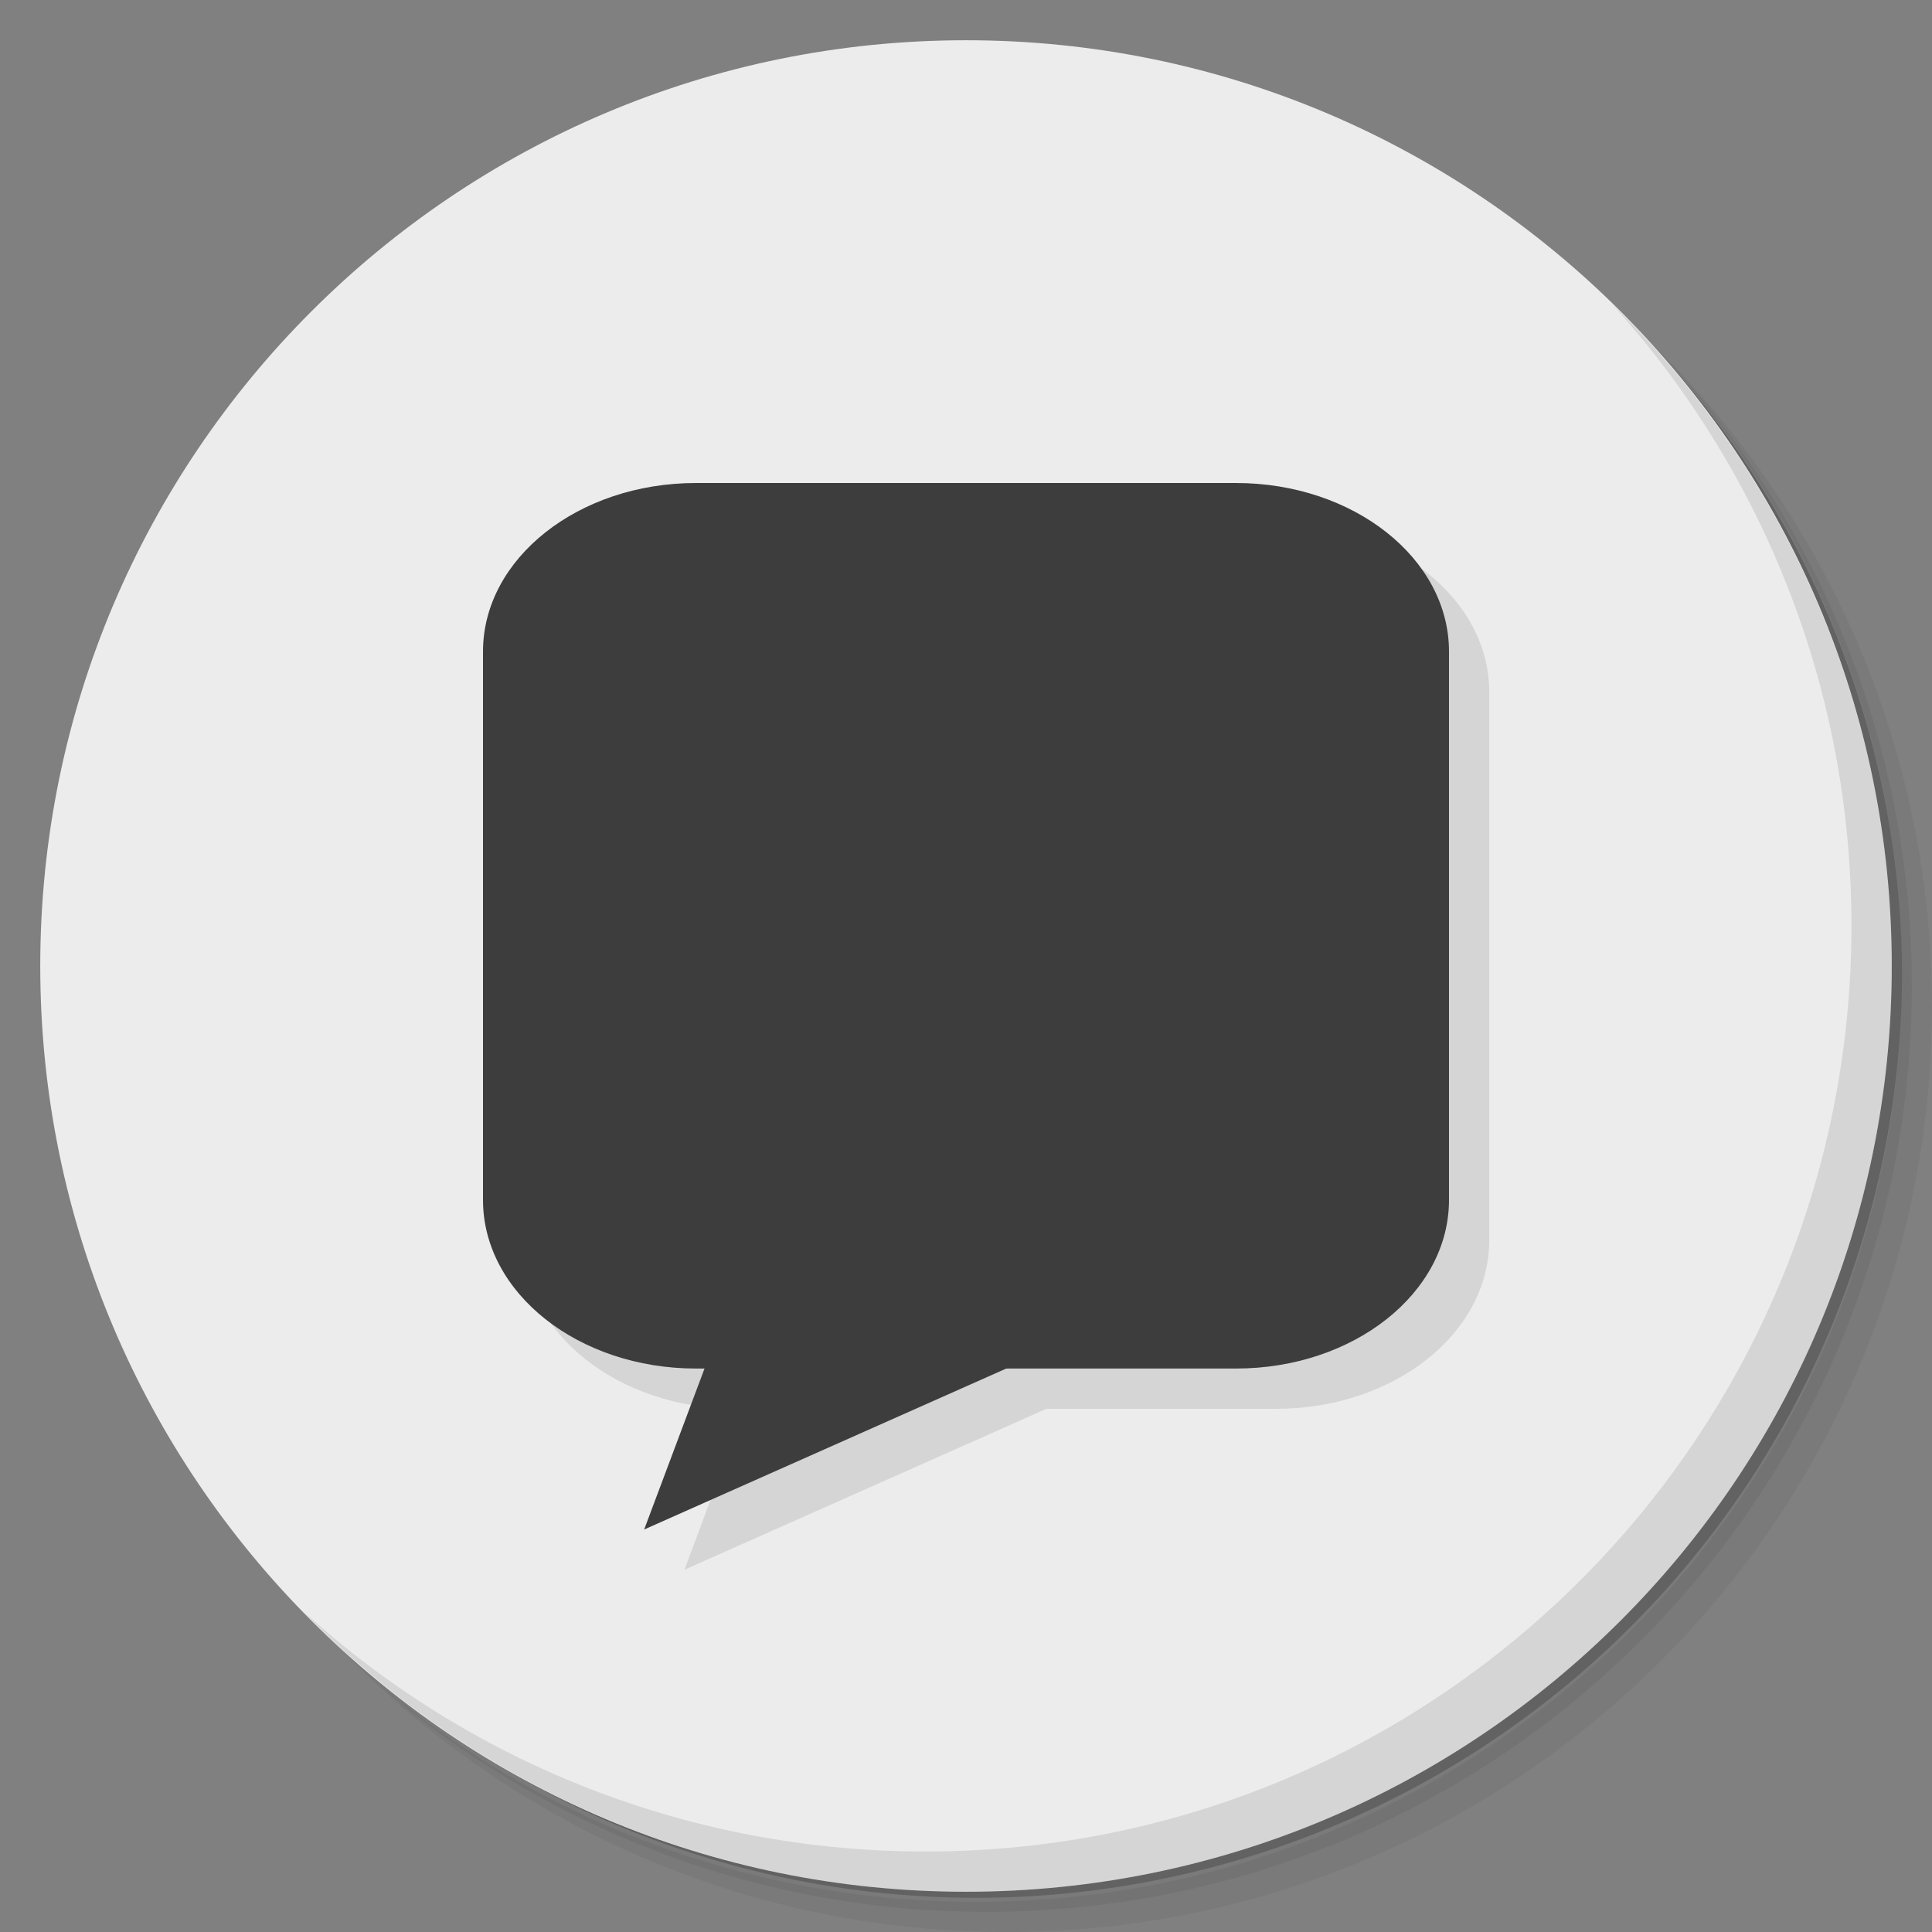 <?xml version="1.0" encoding="UTF-8" standalone="no"?>
<svg
   xmlns:dc="http://purl.org/dc/elements/1.1/"
   xmlns:cc="http://creativecommons.org/ns#"
   xmlns:rdf="http://www.w3.org/1999/02/22-rdf-syntax-ns#"
   xmlns:svg="http://www.w3.org/2000/svg"
   xmlns="http://www.w3.org/2000/svg"
   xmlns:sodipodi="http://sodipodi.sourceforge.net/DTD/sodipodi-0.dtd"
   xmlns:inkscape="http://www.inkscape.org/namespaces/inkscape"
   viewBox="0 0 48 48"
   version="1.1"
   id="svg49"
   sodipodi:docname="gaupol.svg"
   inkscape:version="0.92.1 r">
  <rect x="0" y="0" width="48" height="48" fill="#808080" stroke="none"/>
  <sodipodi:namedview
     pagecolor="#ffffff"
     bordercolor="#666666"
     borderopacity="1"
     objecttolerance="10"
     gridtolerance="10"
     guidetolerance="10"
     inkscape:pageopacity="0"
     inkscape:pageshadow="2"
     inkscape:window-width="787"
     inkscape:window-height="480"
     id="namedview51"
     showgrid="false"
     inkscape:zoom="4.9166667"
     inkscape:cx="24"
     inkscape:cy="24"
     inkscape:window-x="59"
     inkscape:window-y="27"
     inkscape:window-maximized="0"
     inkscape:current-layer="svg49" />
  <defs
     id="defs7">
    <linearGradient
       id="linearGradient3764"
       x1="1"
       x2="47"
       gradientUnits="userSpaceOnUse"
       gradientTransform="matrix(0,-1,1,0,-1.5e-6,48)">
      <stop
         style="stop-color:#3d3d3d;stop-opacity:1"
         id="stop2" />
      <stop
         offset="1"
         style="stop-color:#474747;stop-opacity:1"
         id="stop4" />
    </linearGradient>
  </defs>
  <g
     id="g15">
    <path
       d="m 36.31 5 c 5.859 4.062 9.688 10.831 9.688 18.5 c 0 12.426 -10.07 22.5 -22.5 22.5 c -7.669 0 -14.438 -3.828 -18.5 -9.688 c 1.037 1.822 2.306 3.499 3.781 4.969 c 4.085 3.712 9.514 5.969 15.469 5.969 c 12.703 0 23 -10.298 23 -23 c 0 -5.954 -2.256 -11.384 -5.969 -15.469 c -1.469 -1.475 -3.147 -2.744 -4.969 -3.781 z m 4.969 3.781 c 3.854 4.113 6.219 9.637 6.219 15.719 c 0 12.703 -10.297 23 -23 23 c -6.081 0 -11.606 -2.364 -15.719 -6.219 c 4.16 4.144 9.883 6.719 16.219 6.719 c 12.703 0 23 -10.298 23 -23 c 0 -6.335 -2.575 -12.06 -6.719 -16.219 z"
       style="opacity:0.05"
       id="path9" />
    <path
       d="m 41.28 8.781 c 3.712 4.085 5.969 9.514 5.969 15.469 c 0 12.703 -10.297 23 -23 23 c -5.954 0 -11.384 -2.256 -15.469 -5.969 c 4.113 3.854 9.637 6.219 15.719 6.219 c 12.703 0 23 -10.298 23 -23 c 0 -6.081 -2.364 -11.606 -6.219 -15.719 z"
       style="opacity:0.1"
       id="path11" />
    <path
       d="m 31.25 2.375 c 8.615 3.154 14.75 11.417 14.75 21.13 c 0 12.426 -10.07 22.5 -22.5 22.5 c -9.708 0 -17.971 -6.135 -21.12 -14.75 a 23 23 0 0 0 44.875 -7 a 23 23 0 0 0 -16 -21.875 z"
       style="opacity:0.2"
       id="path13" />
  </g>
  <g
     id="g19"
     style="fill:#ececec">
    <path
       d="m 24 1 c 12.703 0 23 10.297 23 23 c 0 12.703 -10.297 23 -23 23 -12.703 0 -23 -10.297 -23 -23 0 -12.703 10.297 -23 23 -23 z"
       style="fill:#ececec;fill-opacity:1"
       id="path17" />
  </g>
  <g
     id="g33">
    <g
       id="g31">
      <g
         transform="translate(1,1)"
         id="g29">
        <g
           style="opacity:0.1"
           id="g27">
          <!-- color: #474747 -->
          <g
             id="g25">
            <path
               d="m 17.293 12 l 13.414 0 c 2.922 0 5.293 1.875 5.293 4.188 l 0 13.625 c 0 2.313 -2.371 4.188 -5.293 4.188 l -13.414 0 c -2.922 0 -5.293 -1.875 -5.293 -4.188 l 0 -13.625 c 0 -2.313 2.371 -4.188 5.293 -4.188 m 0 0"
               style="fill:#000;fill-opacity:1;stroke:none;fill-rule:nonzero"
               id="path21" />
            <path
               d="m 34 30 l -14.996 0 l -3 8 m 18 -8"
               style="fill:#000;fill-opacity:1;stroke:none;fill-rule:nonzero"
               id="path23" />
          </g>
        </g>
      </g>
    </g>
  </g>
  <g
     id="g43"
     style="fill:#3d3d3d;fill-opacity:1">
    <g
       id="g41"
       style="fill:#3d3d3d;fill-opacity:1">
      <!-- color: #474747 -->
      <g
         id="g39"
         style="fill:#3d3d3d;fill-opacity:1">
        <path
           d="m 17.293 12 l 13.414 0 c 2.922 0 5.293 1.875 5.293 4.188 l 0 13.625 c 0 2.313 -2.371 4.188 -5.293 4.188 l -13.414 0 c -2.922 0 -5.293 -1.875 -5.293 -4.188 l 0 -13.625 c 0 -2.313 2.371 -4.188 5.293 -4.188 m 0 0"
           style="fill:#3d3d3d;fill-opacity:1;stroke:none;fill-rule:nonzero"
           id="path35" />
        <path
           d="m 34 30 l -14.996 0 l -3 8 m 18 -8"
           style="fill:#3d3d3d;fill-opacity:1;stroke:none;fill-rule:nonzero"
           id="path37" />
      </g>
    </g>
  </g>
  <g
     id="g47">
    <path
       d="m 40.03 7.531 c 3.712 4.084 5.969 9.514 5.969 15.469 0 12.703 -10.297 23 -23 23 c -5.954 0 -11.384 -2.256 -15.469 -5.969 4.178 4.291 10.01 6.969 16.469 6.969 c 12.703 0 23 -10.298 23 -23 0 -6.462 -2.677 -12.291 -6.969 -16.469 z"
       style="opacity:0.1"
       id="path45" />
  </g>
</svg>
